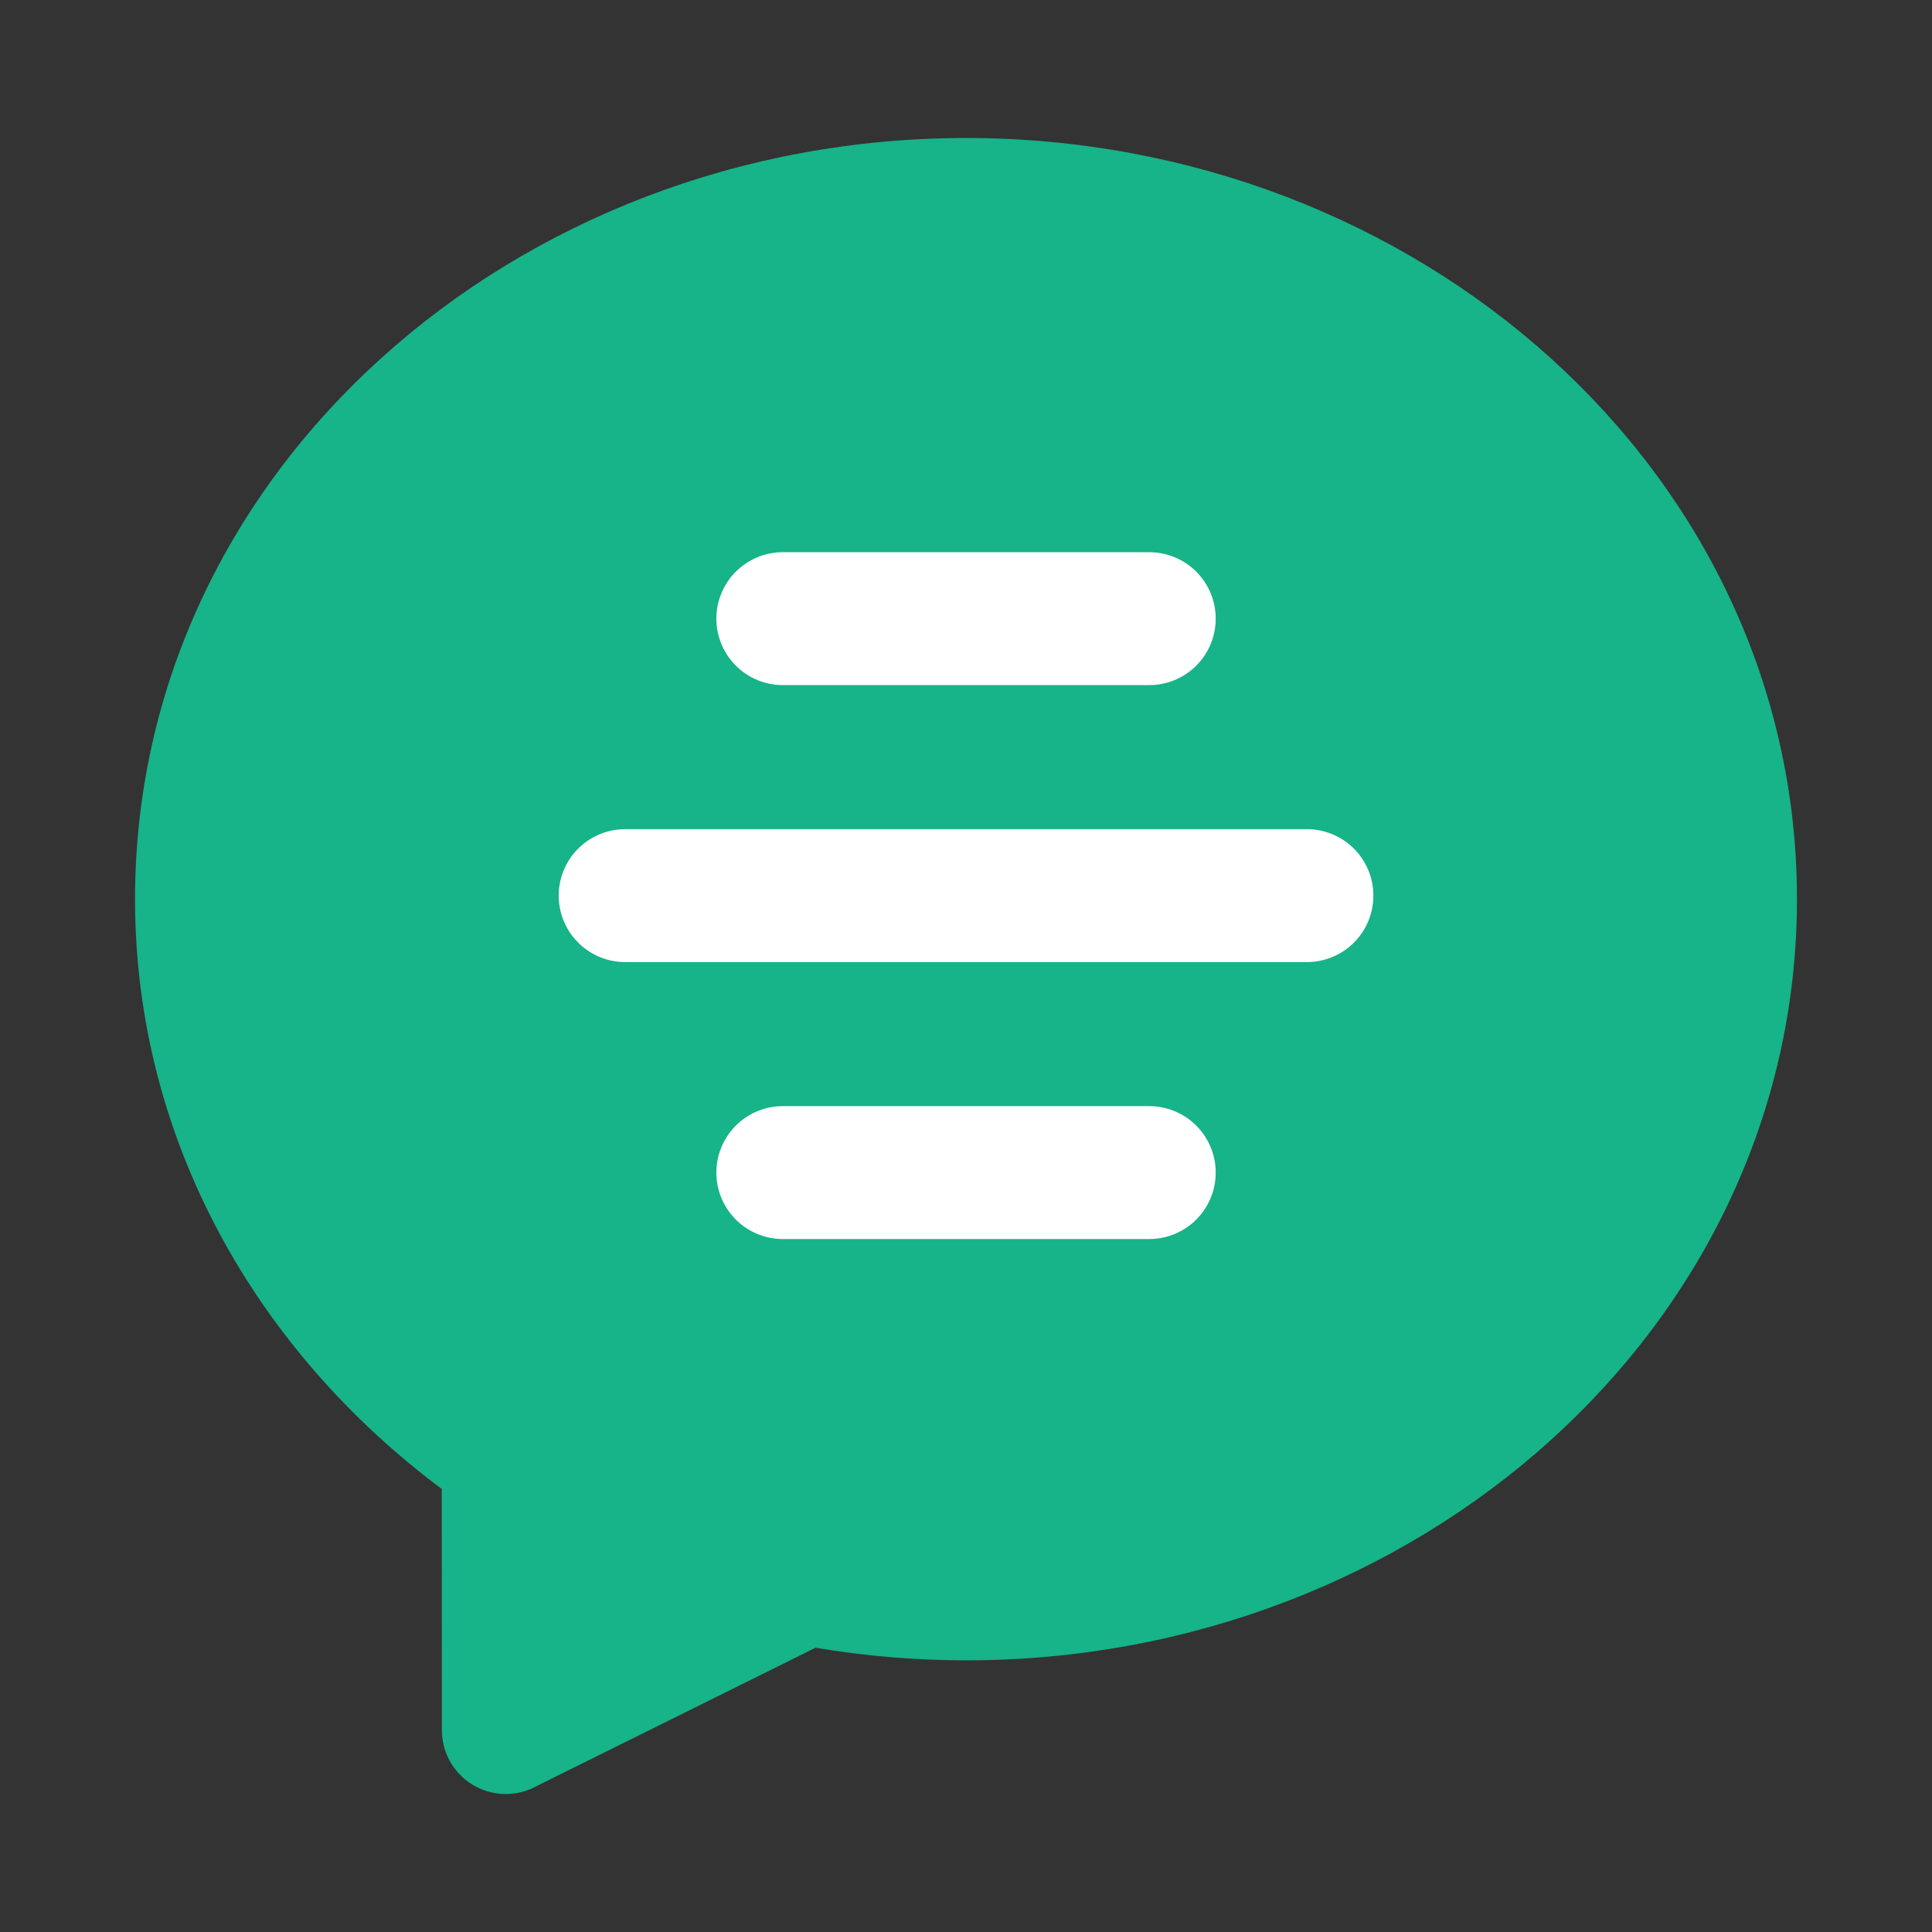 <svg width="28" height="28" viewBox="0 0 28 28" fill="none" xmlns="http://www.w3.org/2000/svg">
<rect x="0" y="0" width="28" height="28" fill="#333333" stroke="none"/>
<path fill-rule="evenodd" clip-rule="evenodd" d="M11.82 23.88C12.527 23.999 13.255 24.063 14 24.063C20.537 24.063 26.038 19.237 26.043 13.039L26.043 13.032C26.043 6.831 20.54 2 14 2C7.46 2 1.957 6.829 1.957 13.031C1.957 16.517 3.718 19.576 6.402 21.579C6.402 22.08 6.403 22.643 6.403 23.243V23.244C6.403 23.82 6.404 24.43 6.404 25.052C6.403 25.102 6.406 25.152 6.413 25.202C6.475 25.653 6.862 26 7.33 26C7.496 26 7.651 25.957 7.785 25.881L11.82 23.88Z" fill="#17B389"/>
<path d="M11.345 16.994H16.656" stroke="white" stroke-width="1.926" stroke-linecap="round" stroke-linejoin="round"/>
<path d="M9.06 12.98H18.941" stroke="white" stroke-width="1.926" stroke-linecap="round" stroke-linejoin="round"/>
<path d="M11.345 8.966H16.656" stroke="white" stroke-width="1.926" stroke-linecap="round" stroke-linejoin="round"/>
</svg>
